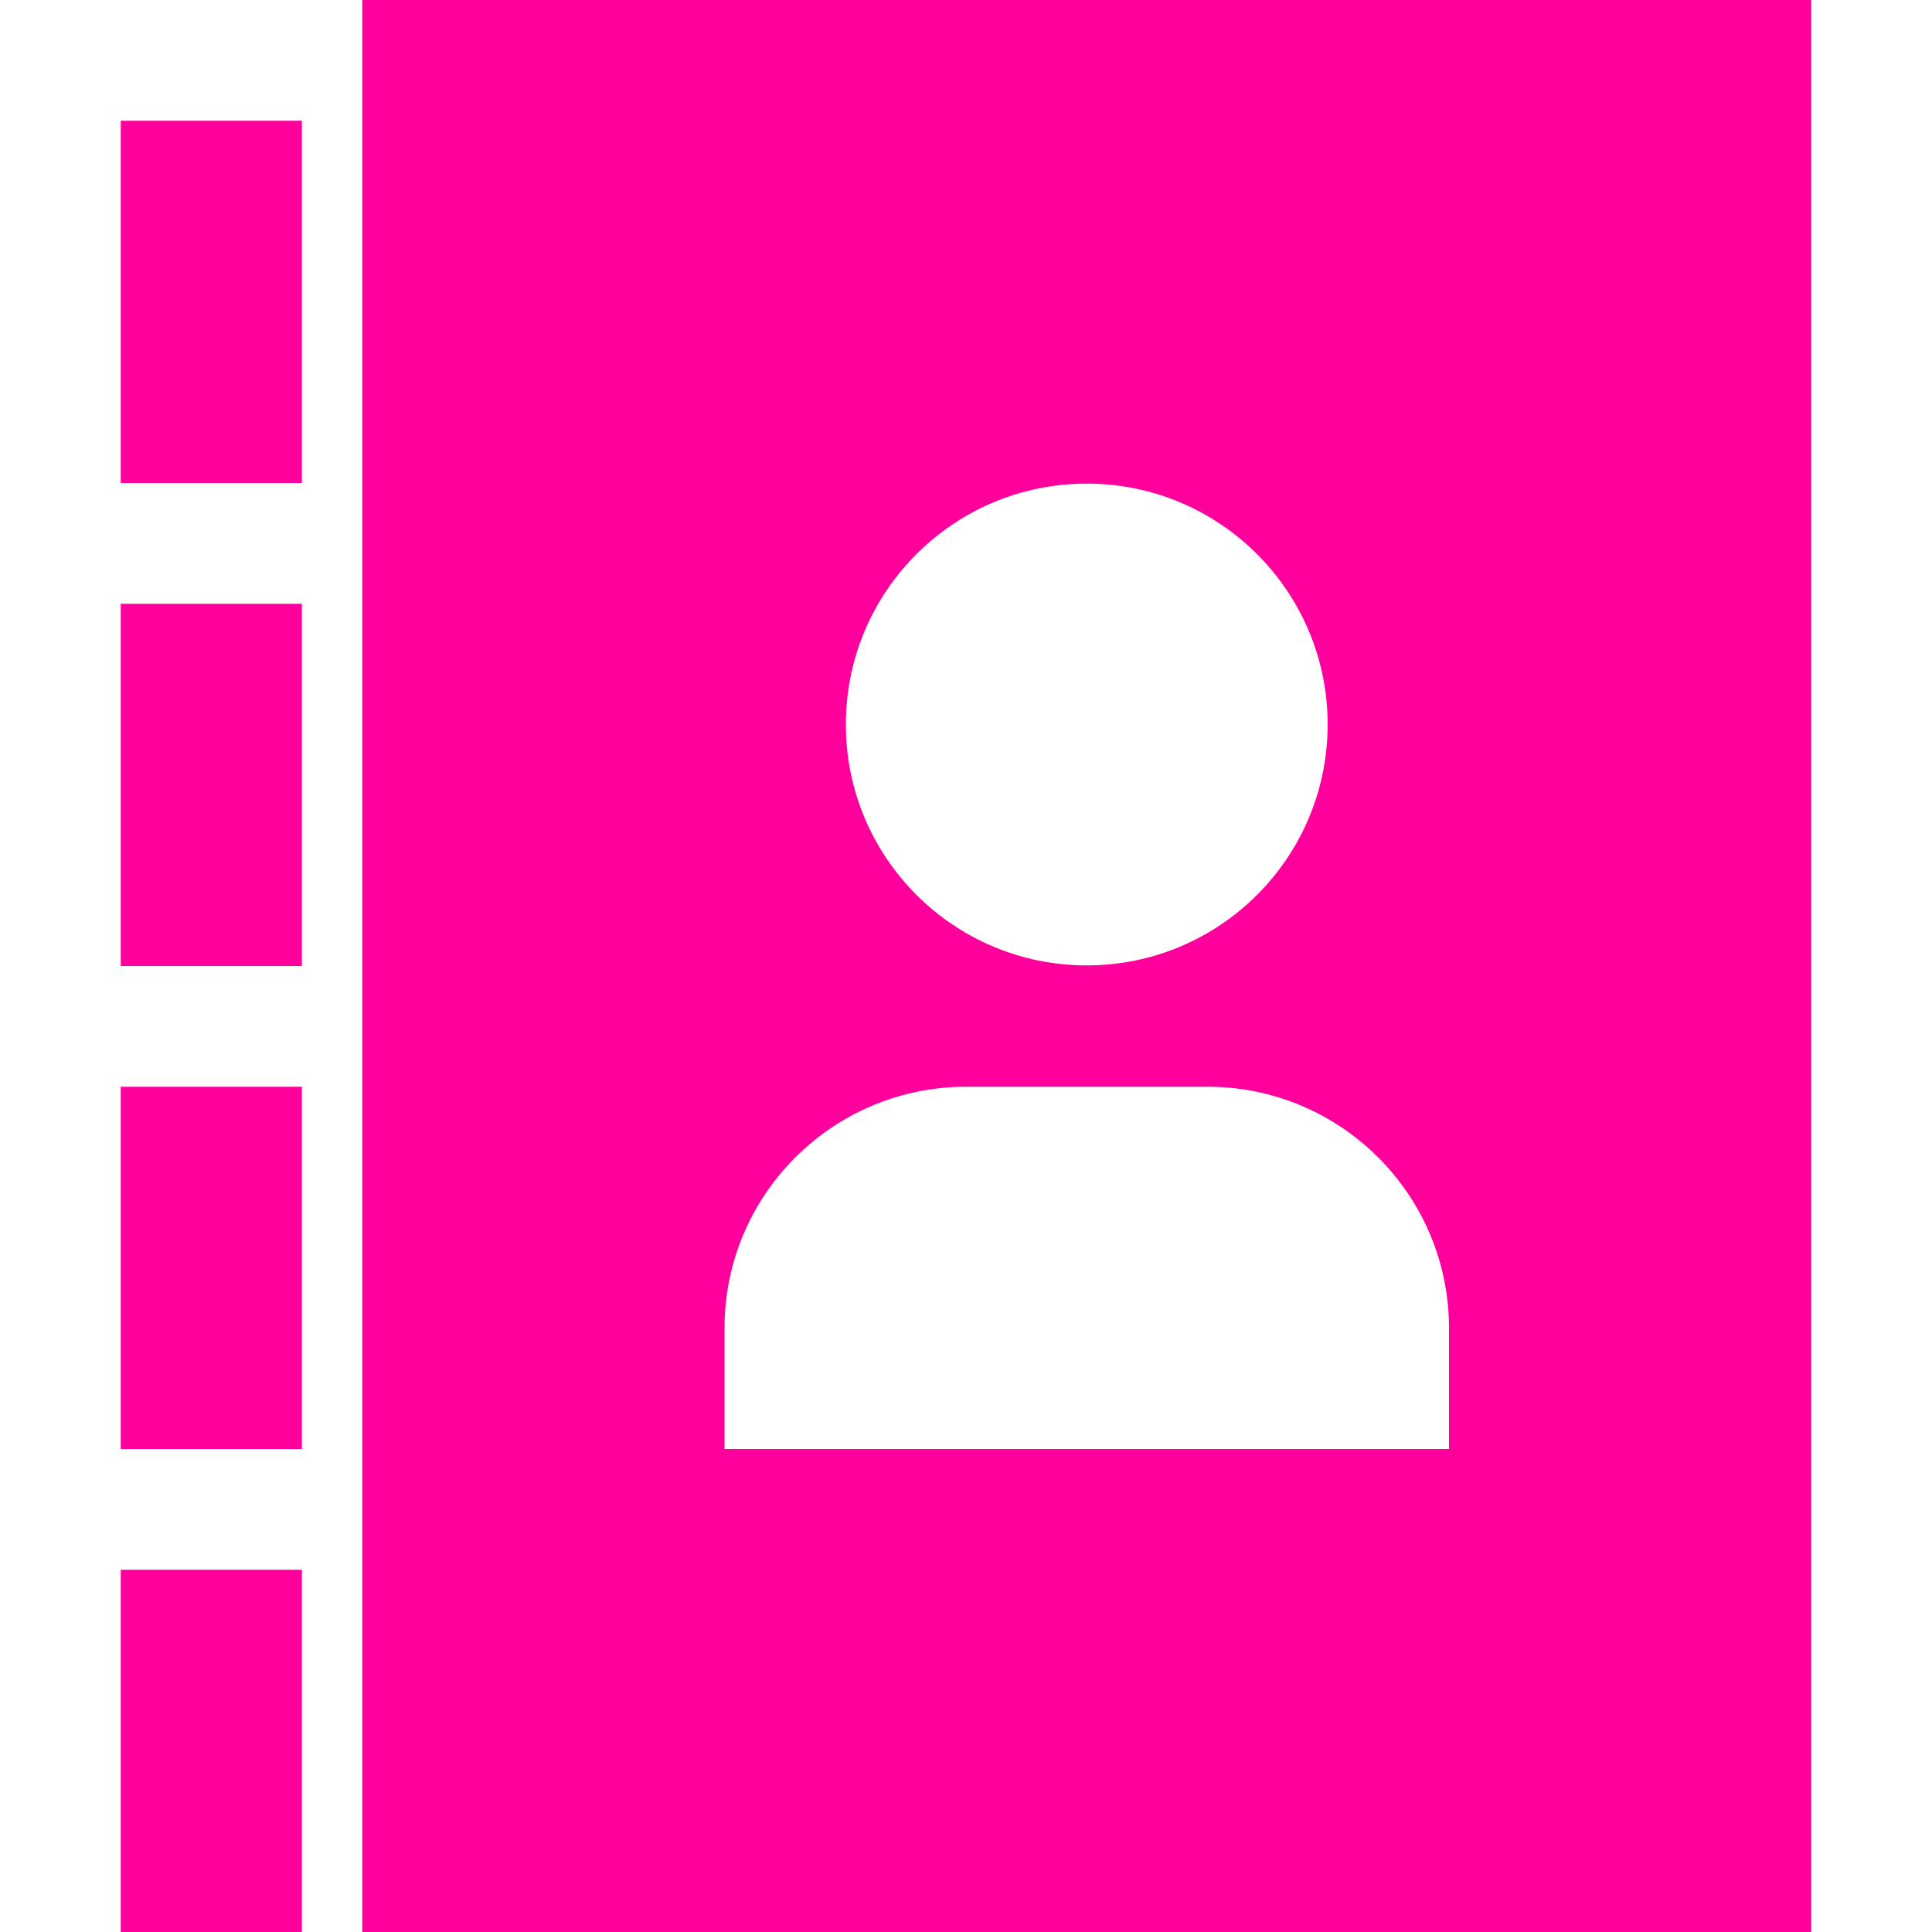 <!-- Generated by IcoMoon.io -->
<svg version="1.1" xmlns="http://www.w3.org/2000/svg" width="32" height="32" viewBox="0 0 32 32">
<title>address-book</title>
<path fill="#ff009d" d="M6 0v32h24v-32h-24zM18 8.010c2.203 0 3.99 1.786 3.99 3.99s-1.786 3.99-3.99 3.99-3.99-1.786-3.99-3.99 1.786-3.99 3.99-3.99v0zM24 24h-12v-2c0-2.209 1.791-4 4-4v0h4c2.209 0 4 1.791 4 4v2z"></path>
<path fill="#ff009d" d="M2 2h3v6h-3v-6z"></path>
<path fill="#ff009d" d="M2 10h3v6h-3v-6z"></path>
<path fill="#ff009d" d="M2 18h3v6h-3v-6z"></path>
<path fill="#ff009d" d="M2 26h3v6h-3v-6z"></path>
</svg>
